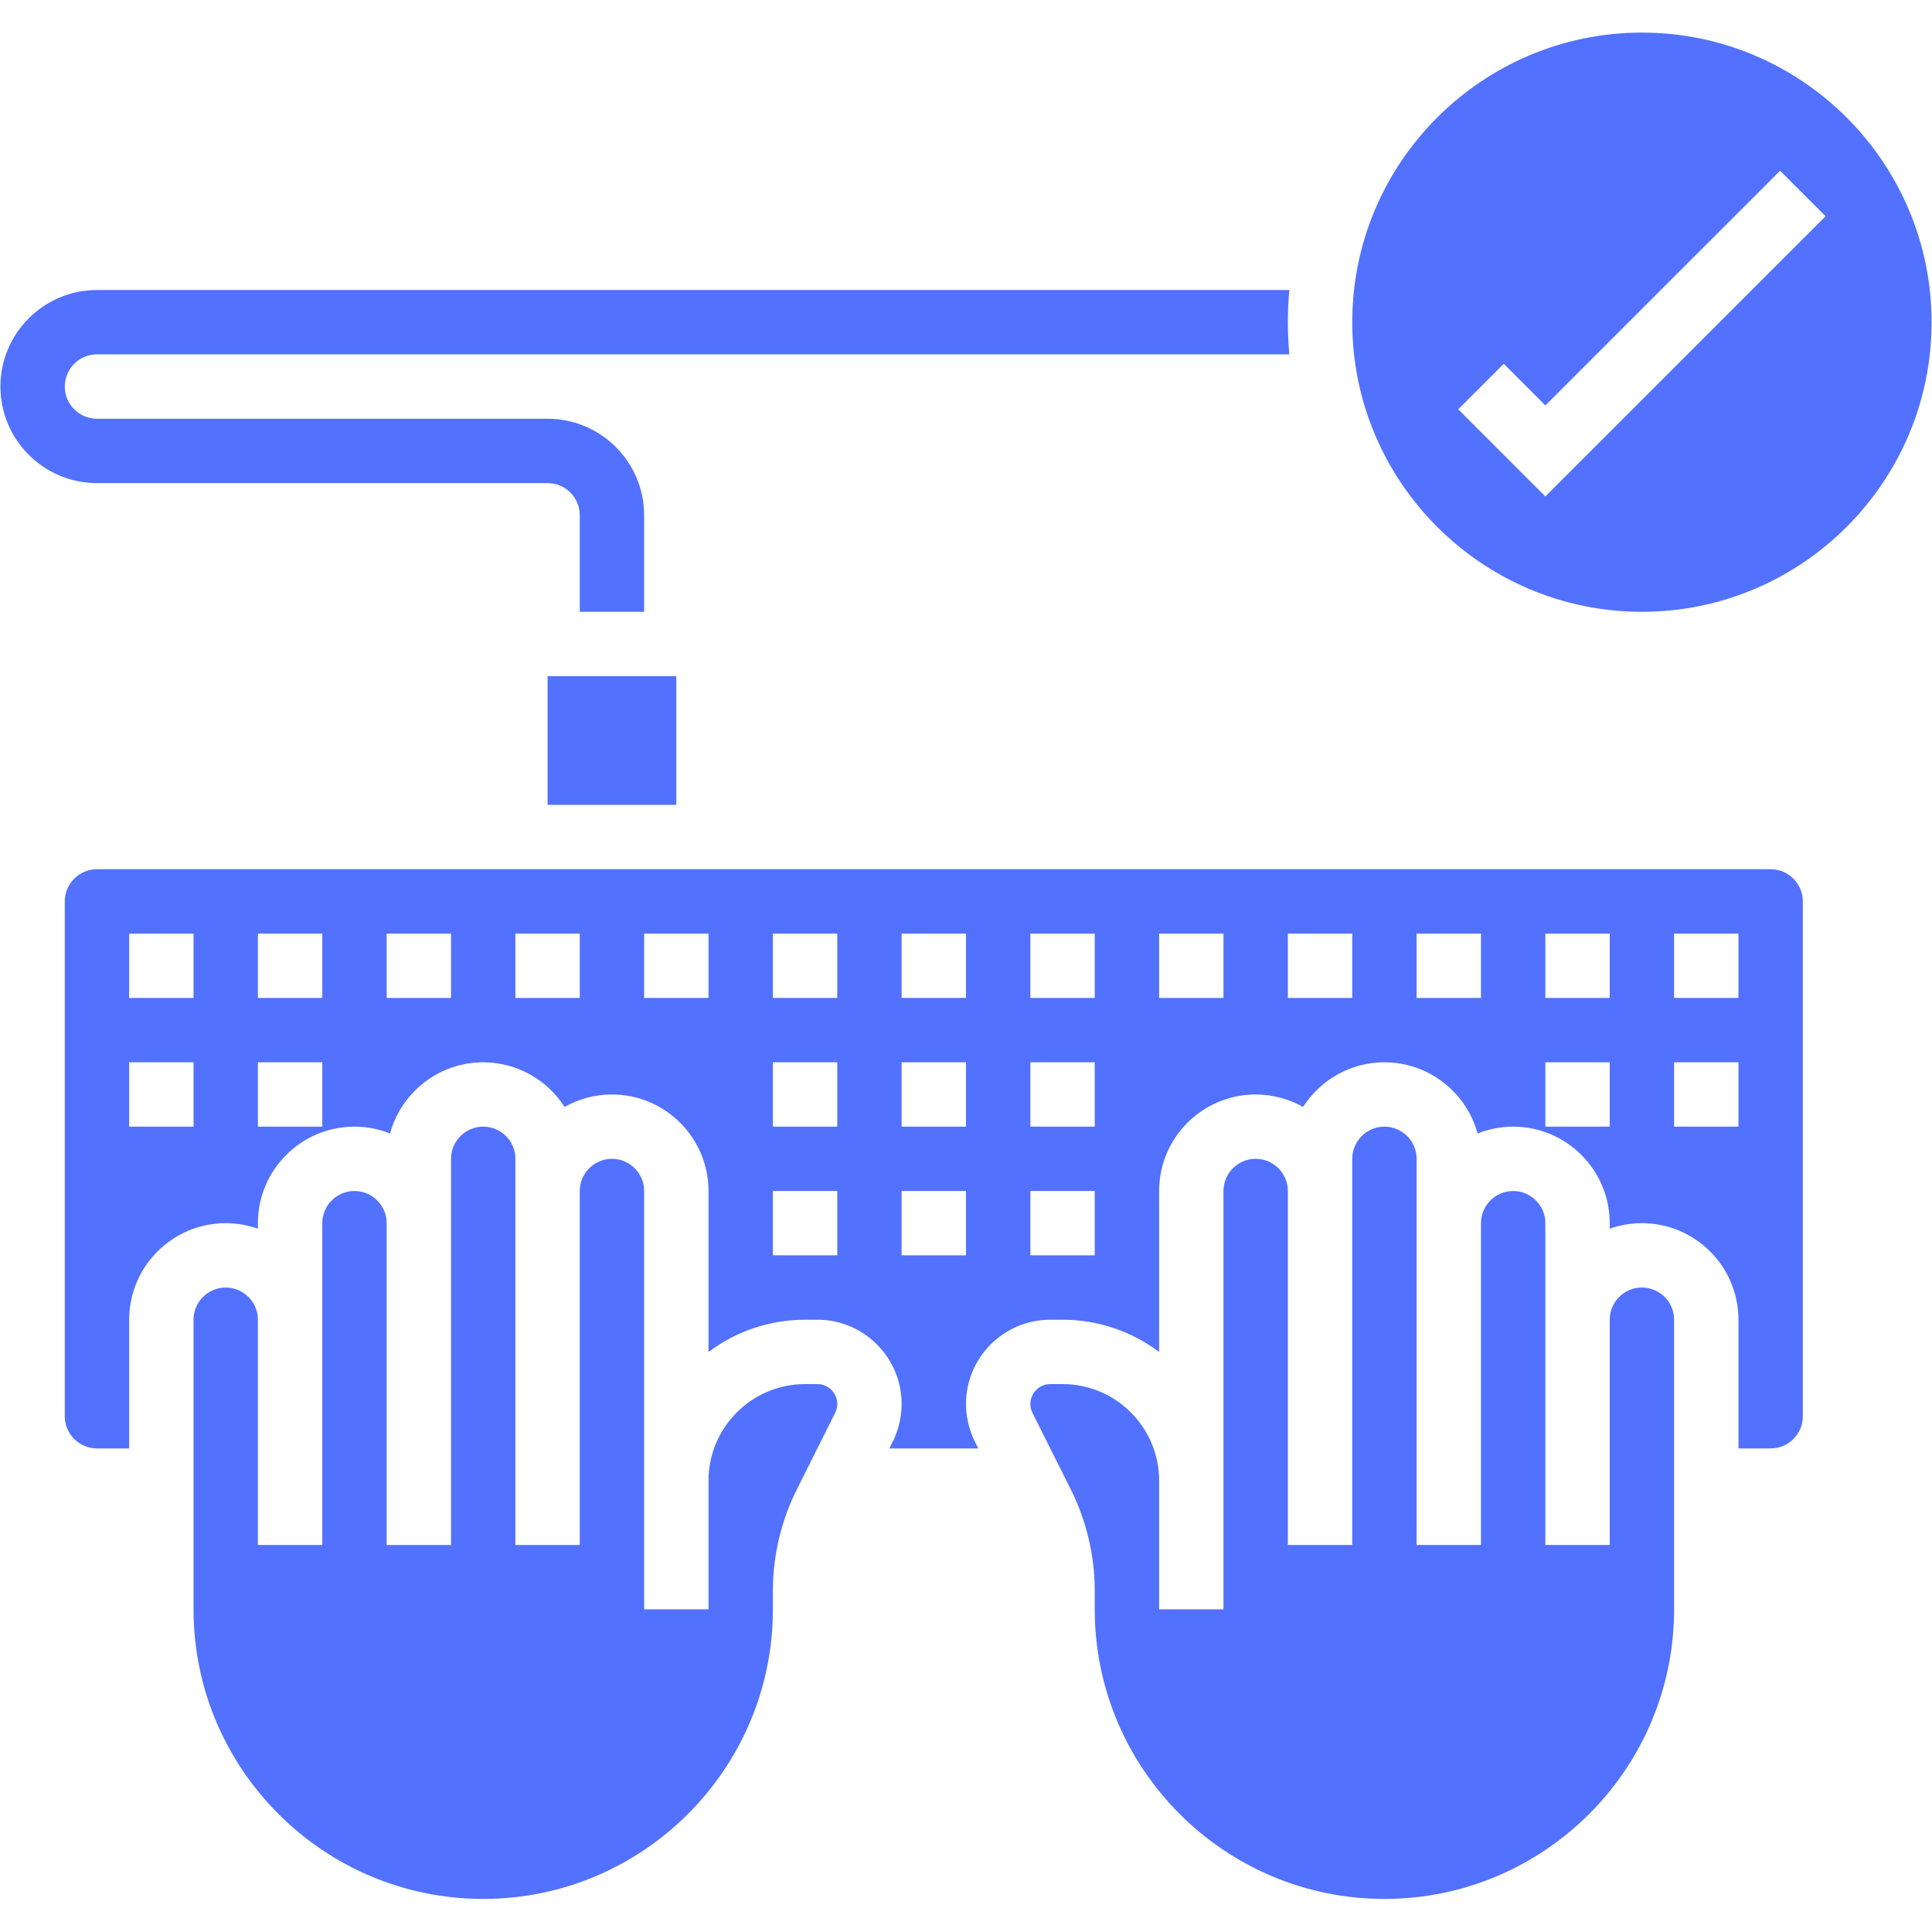 <svg xmlns="http://www.w3.org/2000/svg" xmlns:xlink="http://www.w3.org/1999/xlink" width="500" zoomAndPan="magnify" viewBox="0 0 375 375" height="500" preserveAspectRatio="xMidYMid meet" version="1.0"><defs><clipPath id="9a7b6c9129"><path d="M 262 6.328 L 375 6.328 L 375 119 L 262 119 Z M 262 6.328 " clip-rule="nonzero"/></clipPath><clipPath id="f15e32760e"><path d="M 37 218 L 163 218 L 163 368.578 L 37 368.578 Z M 37 218 " clip-rule="nonzero"/></clipPath><clipPath id="a1d84223fb"><path d="M 199 218 L 325 218 L 325 368.578 L 199 368.578 Z M 199 218 " clip-rule="nonzero"/></clipPath></defs><g clip-path="url(#9a7b6c9129)"><path fill="#5271ff" d="M 318.695 6.328 C 287.691 6.328 262.469 31.543 262.469 62.539 C 262.469 93.535 287.691 118.75 318.695 118.75 C 349.695 118.75 374.918 93.535 374.918 62.539 C 374.918 31.543 349.695 6.328 318.695 6.328 Z M 299.953 96.355 L 283.039 79.445 L 291.875 70.613 L 299.953 78.691 L 345.512 33.141 L 354.348 41.973 Z M 299.953 96.355 " fill-opacity="1" fill-rule="nonzero"/></g><g clip-path="url(#f15e32760e)"><path fill="#5271ff" d="M 158.648 268.648 L 156.262 268.648 C 145.93 268.648 137.523 277.055 137.523 287.383 L 137.523 312.367 L 125.027 312.367 L 125.027 231.172 C 125.027 227.73 122.223 224.926 118.781 224.926 C 115.336 224.926 112.531 227.73 112.531 231.172 L 112.531 299.875 L 100.039 299.875 L 100.039 224.926 C 100.039 221.484 97.234 218.68 93.789 218.68 C 90.348 218.68 87.543 221.484 87.543 224.926 L 87.543 299.875 L 75.047 299.875 L 75.047 237.418 C 75.047 233.977 72.246 231.172 68.801 231.172 C 65.355 231.172 62.555 233.977 62.555 237.418 L 62.555 299.875 L 50.059 299.875 L 50.059 256.156 C 50.059 252.711 47.258 249.91 43.812 249.91 C 40.367 249.91 37.566 252.711 37.566 256.156 L 37.566 312.367 C 37.566 343.363 62.789 368.578 93.789 368.578 C 124.793 368.578 150.016 343.363 150.016 312.367 L 150.016 308.723 C 150.016 301.973 151.613 295.211 154.633 289.172 L 162.102 274.234 C 162.371 273.699 162.512 273.105 162.512 272.508 C 162.512 270.379 160.777 268.648 158.648 268.648 Z M 158.648 268.648 " fill-opacity="1" fill-rule="nonzero"/></g><g clip-path="url(#a1d84223fb)"><path fill="#5271ff" d="M 318.695 249.91 C 315.25 249.91 312.445 252.711 312.445 256.156 L 312.445 299.875 L 299.953 299.875 L 299.953 237.418 C 299.953 233.977 297.148 231.172 293.703 231.172 C 290.258 231.172 287.457 233.977 287.457 237.418 L 287.457 299.875 L 274.961 299.875 L 274.961 224.926 C 274.961 221.484 272.16 218.68 268.715 218.68 C 265.27 218.68 262.469 221.484 262.469 224.926 L 262.469 299.875 L 249.973 299.875 L 249.973 231.172 C 249.973 227.73 247.172 224.926 243.727 224.926 C 240.281 224.926 237.477 227.73 237.477 231.172 L 237.477 312.367 L 224.984 312.367 L 224.984 287.383 C 224.984 277.055 216.574 268.648 206.242 268.648 L 203.855 268.648 C 201.727 268.648 199.996 270.379 199.996 272.508 C 199.996 273.102 200.137 273.699 200.402 274.234 L 207.871 289.168 C 210.891 295.211 212.488 301.969 212.488 308.723 L 212.488 312.367 C 212.488 343.363 237.711 368.578 268.715 368.578 C 299.719 368.578 324.941 343.363 324.941 312.367 L 324.941 256.156 C 324.941 252.711 322.137 249.91 318.695 249.91 Z M 318.695 249.91 " fill-opacity="1" fill-rule="nonzero"/></g><path fill="#5271ff" d="M 106.285 131.242 L 131.273 131.242 L 131.273 156.227 L 106.285 156.227 Z M 106.285 131.242 " fill-opacity="1" fill-rule="nonzero"/><path fill="#5271ff" d="M 343.684 168.715 L 18.824 168.715 C 15.379 168.715 12.574 171.52 12.574 174.961 L 12.574 274.895 C 12.574 278.336 15.379 281.137 18.824 281.137 L 25.07 281.137 L 25.07 256.156 C 25.07 245.824 33.477 237.418 43.812 237.418 C 46 237.418 48.105 237.801 50.059 238.492 L 50.059 237.418 C 50.059 227.086 58.469 218.68 68.801 218.68 C 71.242 218.68 73.57 219.156 75.711 220.008 C 77.879 212.055 85.16 206.191 93.789 206.191 C 100.418 206.191 106.25 209.652 109.582 214.855 C 112.301 213.32 115.438 212.438 118.781 212.438 C 129.113 212.438 137.523 220.84 137.523 231.172 L 137.523 262.418 C 142.746 258.488 149.238 256.156 156.262 256.156 L 158.648 256.156 C 167.668 256.156 175.004 263.492 175.004 272.508 C 175.004 275.031 174.406 277.559 173.281 279.82 L 172.621 281.137 L 189.887 281.137 L 189.227 279.82 C 188.098 277.559 187.5 275.031 187.5 272.508 C 187.5 263.492 194.836 256.156 203.855 256.156 L 206.242 256.156 C 213.27 256.156 219.758 258.488 224.984 262.418 L 224.984 231.172 C 224.984 220.84 233.391 212.438 243.727 212.438 C 247.066 212.438 250.203 213.32 252.922 214.855 C 256.258 209.652 262.086 206.191 268.715 206.191 C 277.344 206.191 284.629 212.055 286.797 220.008 C 288.938 219.156 291.266 218.68 293.703 218.68 C 304.039 218.68 312.445 227.086 312.445 237.418 L 312.445 238.492 C 314.402 237.801 316.504 237.418 318.695 237.418 C 329.027 237.418 337.434 245.824 337.434 256.156 L 337.434 281.137 L 343.684 281.137 C 347.129 281.137 349.93 278.336 349.93 274.895 L 349.93 174.961 C 349.93 171.52 347.129 168.715 343.684 168.715 Z M 37.566 218.68 L 25.07 218.68 L 25.07 206.191 L 37.566 206.191 Z M 37.566 193.699 L 25.07 193.699 L 25.07 181.207 L 37.566 181.207 Z M 62.555 218.68 L 50.059 218.68 L 50.059 206.191 L 62.555 206.191 Z M 62.555 193.699 L 50.059 193.699 L 50.059 181.207 L 62.555 181.207 Z M 87.543 193.699 L 75.047 193.699 L 75.047 181.207 L 87.543 181.207 Z M 112.531 193.699 L 100.039 193.699 L 100.039 181.207 L 112.531 181.207 Z M 137.523 193.699 L 125.027 193.699 L 125.027 181.207 L 137.523 181.207 Z M 162.512 243.664 L 150.016 243.664 L 150.016 231.172 L 162.512 231.172 Z M 162.512 218.68 L 150.016 218.68 L 150.016 206.191 L 162.512 206.191 Z M 162.512 193.699 L 150.016 193.699 L 150.016 181.207 L 162.512 181.207 Z M 187.5 243.664 L 175.004 243.664 L 175.004 231.172 L 187.5 231.172 Z M 187.5 218.68 L 175.004 218.68 L 175.004 206.191 L 187.5 206.191 Z M 187.5 193.699 L 175.004 193.699 L 175.004 181.207 L 187.5 181.207 Z M 212.488 243.664 L 199.996 243.664 L 199.996 231.172 L 212.488 231.172 Z M 212.488 218.68 L 199.996 218.68 L 199.996 206.191 L 212.488 206.191 Z M 212.488 193.699 L 199.996 193.699 L 199.996 181.207 L 212.488 181.207 Z M 237.477 193.699 L 224.984 193.699 L 224.984 181.207 L 237.477 181.207 Z M 262.469 193.699 L 249.973 193.699 L 249.973 181.207 L 262.469 181.207 Z M 287.457 193.699 L 274.961 193.699 L 274.961 181.207 L 287.457 181.207 Z M 312.445 218.68 L 299.953 218.68 L 299.953 206.191 L 312.445 206.191 Z M 312.445 193.699 L 299.953 193.699 L 299.953 181.207 L 312.445 181.207 Z M 337.434 218.68 L 324.941 218.68 L 324.941 206.191 L 337.434 206.191 Z M 337.434 193.699 L 324.941 193.699 L 324.941 181.207 L 337.434 181.207 Z M 337.434 193.699 " fill-opacity="1" fill-rule="nonzero"/><path fill="#5271ff" d="M 106.285 93.77 C 109.73 93.77 112.531 96.57 112.531 100.012 L 112.531 118.75 L 125.027 118.75 L 125.027 100.012 C 125.027 89.68 116.617 81.277 106.285 81.277 L 18.824 81.277 C 15.379 81.277 12.574 78.473 12.574 75.031 C 12.574 71.586 15.379 68.785 18.824 68.785 L 250.258 68.785 C 250.074 66.727 249.973 64.645 249.973 62.539 C 249.973 60.434 250.074 58.352 250.258 56.293 L 18.824 56.293 C 8.488 56.293 0.082 64.699 0.082 75.031 C 0.082 85.363 8.488 93.77 18.824 93.77 Z M 106.285 93.77 " fill-opacity="1" fill-rule="nonzero"/></svg>